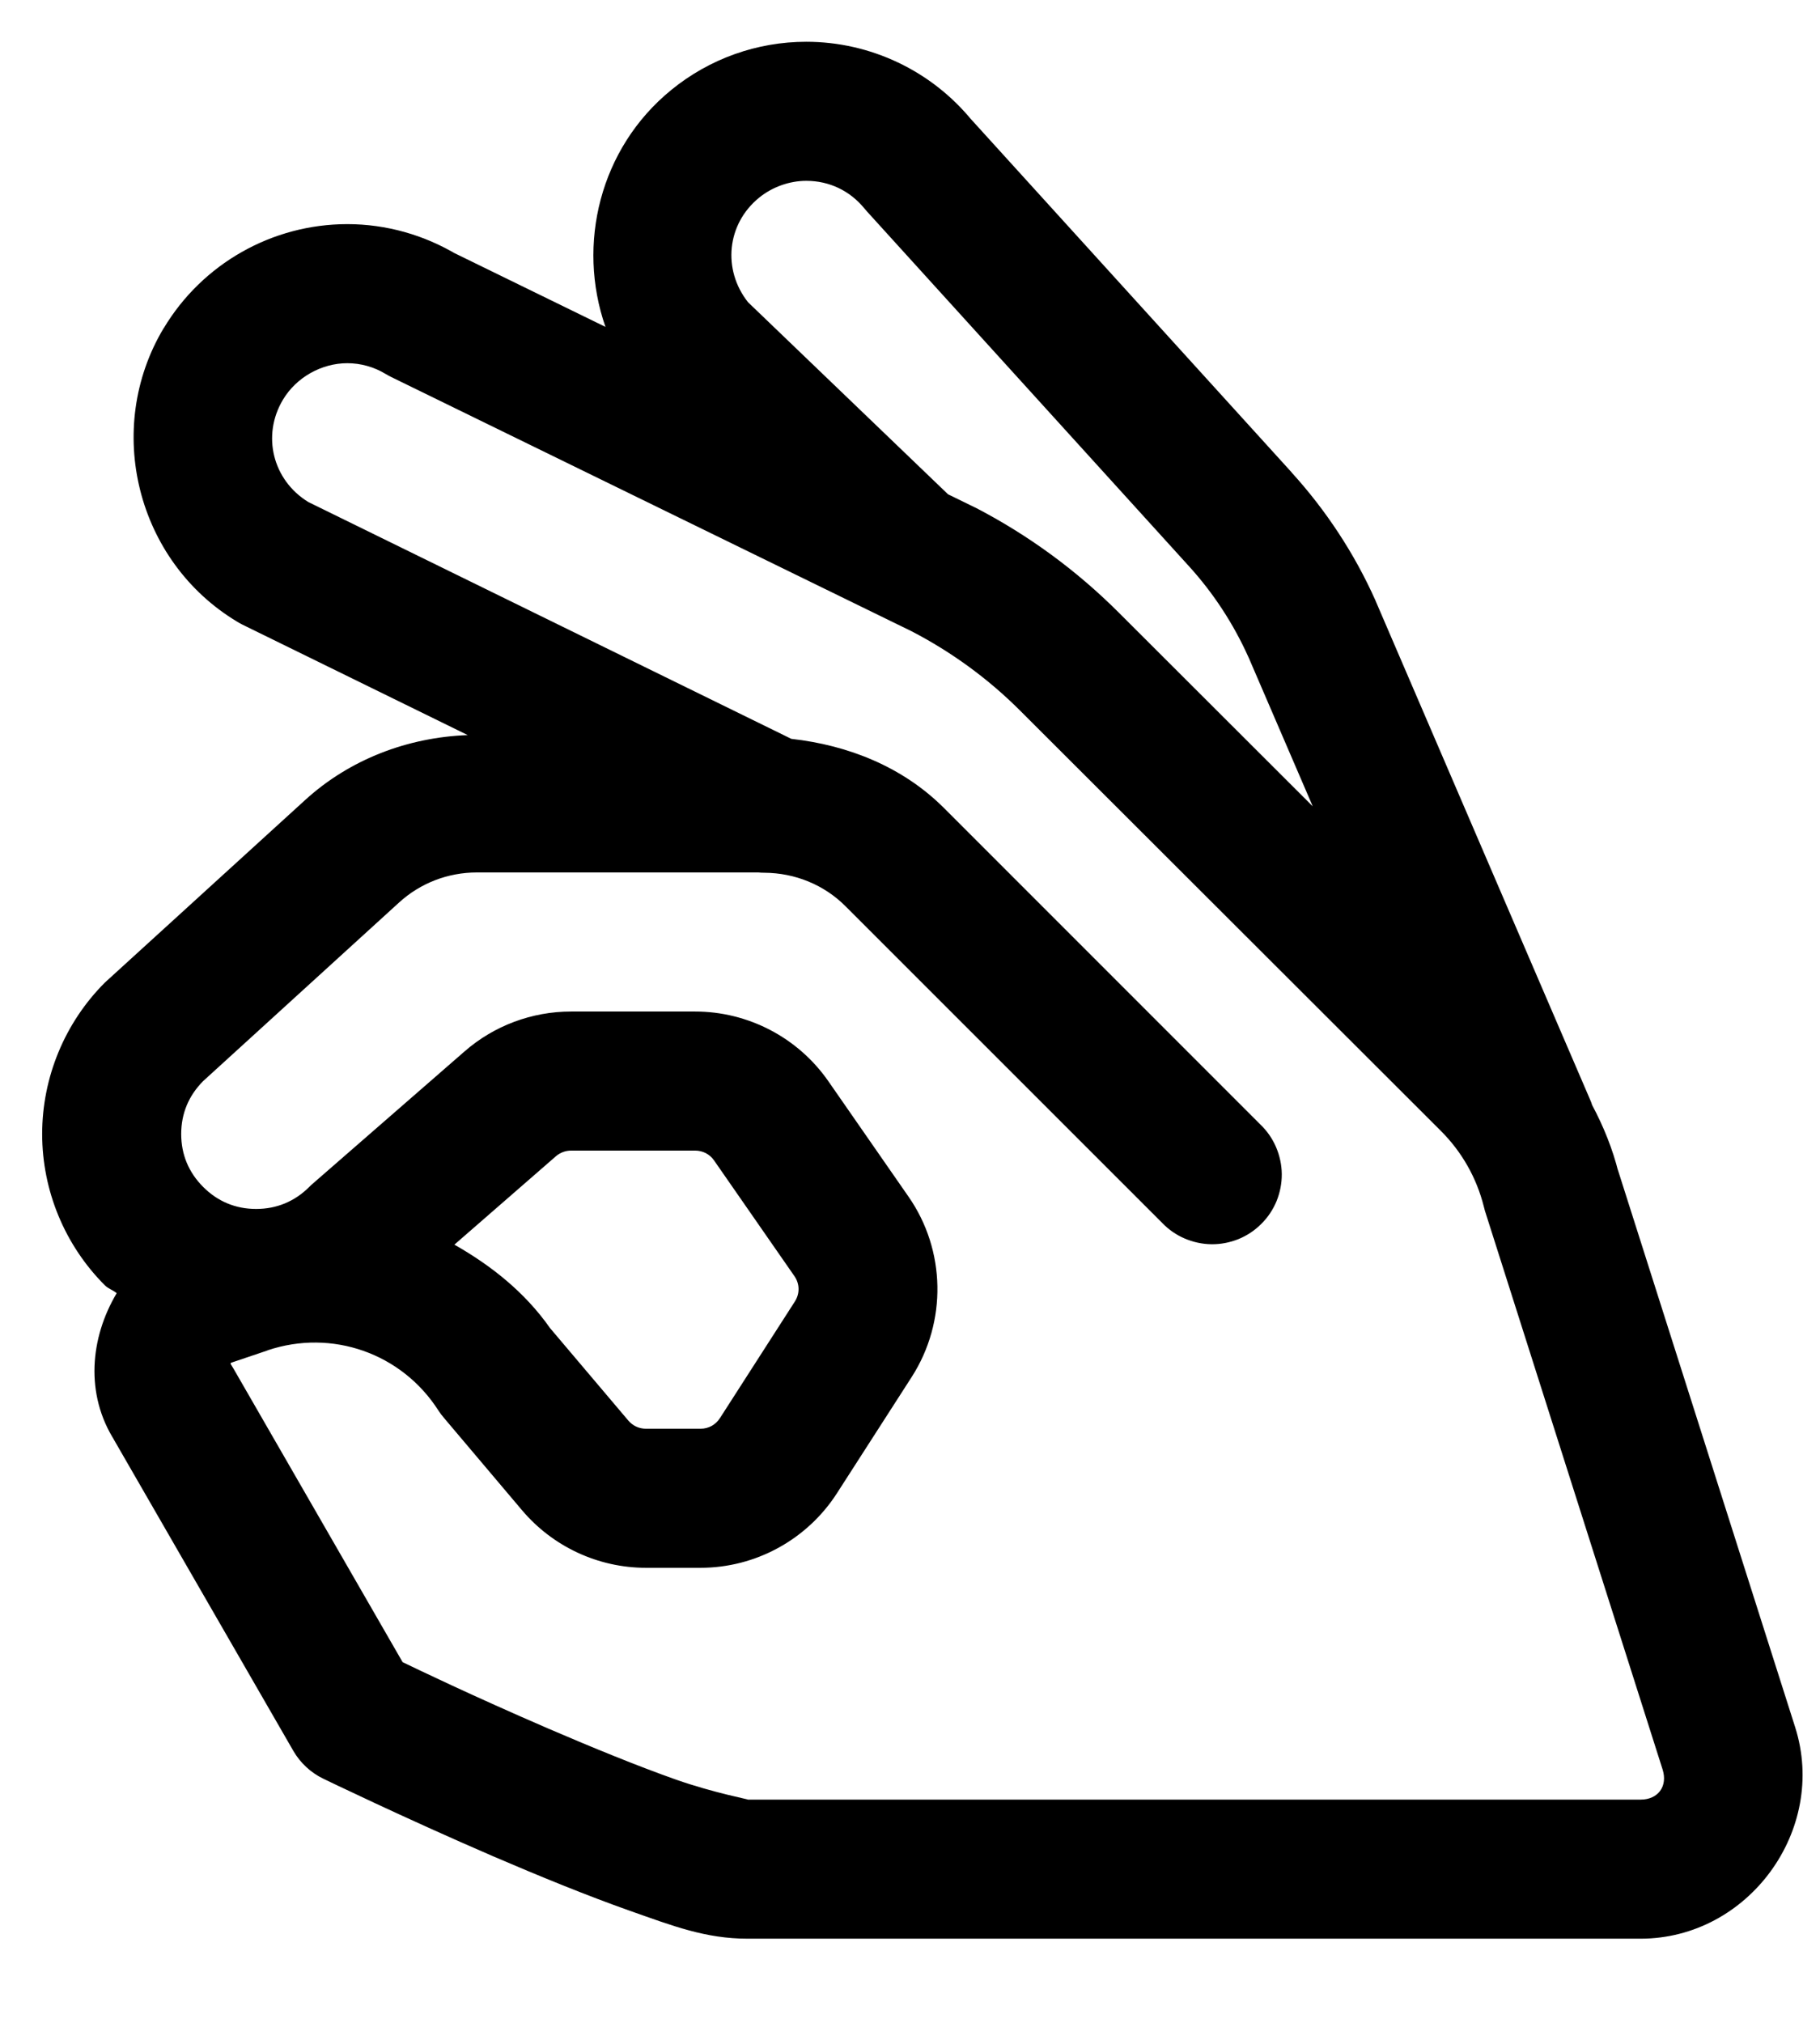 <svg width="18" height="20" viewBox="0 0 18 20" fill="none" xmlns="http://www.w3.org/2000/svg">
<path d="M7.974 0.413C7.487 0.413 7.016 0.581 6.638 0.89C5.932 1.466 5.703 2.415 5.988 3.232L4.471 2.491L4.524 2.52C4.195 2.322 3.818 2.216 3.435 2.216C2.692 2.216 2.002 2.607 1.62 3.244C1.62 3.244 1.62 3.244 1.619 3.244C1.023 4.239 1.351 5.55 2.346 6.147C2.362 6.157 2.379 6.166 2.396 6.175L4.626 7.268C4.032 7.29 3.461 7.507 3.02 7.908L1.06 9.694C1.052 9.701 1.045 9.708 1.037 9.715C0.641 10.111 0.417 10.652 0.417 11.212C0.417 11.772 0.641 12.312 1.037 12.708C1.071 12.742 1.118 12.755 1.154 12.786C0.892 13.226 0.838 13.784 1.136 14.248L1.119 14.221L2.901 17.311C2.97 17.43 3.073 17.526 3.197 17.586C3.197 17.586 3.987 17.969 4.881 18.355C5.328 18.547 5.802 18.741 6.229 18.892C6.655 19.042 6.978 19.168 7.395 19.168H16.225C17.291 19.168 18.078 18.093 17.754 17.076L15.997 11.554L16.008 11.596C15.95 11.361 15.859 11.137 15.746 10.925C15.741 10.907 15.734 10.89 15.727 10.874L13.607 5.946C13.606 5.942 13.604 5.939 13.603 5.936C13.396 5.473 13.115 5.046 12.774 4.671H12.775L9.591 1.165L9.614 1.192C9.213 0.7 8.609 0.413 7.974 0.413ZM7.974 1.788C8.201 1.788 8.405 1.885 8.549 2.061C8.557 2.071 8.565 2.08 8.573 2.089L11.756 5.595C11.757 5.595 11.757 5.595 11.757 5.596C12.001 5.864 12.2 6.169 12.348 6.499L12.344 6.489L12.983 7.972L11.061 6.053C10.646 5.639 10.171 5.291 9.651 5.021C9.646 5.019 9.641 5.016 9.636 5.014L9.376 4.887L7.398 2.988C7.144 2.667 7.187 2.216 7.507 1.955C7.637 1.849 7.807 1.788 7.974 1.788ZM3.435 3.591C3.568 3.591 3.7 3.628 3.815 3.698C3.832 3.708 3.85 3.718 3.868 3.727L9.017 6.242C9.412 6.447 9.774 6.711 10.089 7.026L14.252 11.183C14.458 11.389 14.604 11.646 14.675 11.929C14.678 11.943 14.682 11.957 14.686 11.971L16.443 17.494C16.496 17.66 16.4 17.793 16.225 17.793H7.395C7.422 17.793 7.063 17.728 6.685 17.595C6.308 17.462 5.856 17.277 5.426 17.092C4.664 16.763 4.13 16.505 3.982 16.434L2.31 13.533C2.305 13.524 2.299 13.515 2.293 13.505C2.275 13.477 2.274 13.477 2.308 13.466L2.646 13.352C2.646 13.352 2.646 13.352 2.646 13.351C3.283 13.137 3.974 13.38 4.336 13.946C4.353 13.972 4.371 13.996 4.391 14.019L5.163 14.932C5.468 15.292 5.916 15.501 6.388 15.501H6.929C7.473 15.501 7.983 15.222 8.278 14.763L9.017 13.614C9.367 13.069 9.355 12.362 8.985 11.831L8.191 10.688C7.891 10.258 7.398 10.001 6.874 10.001H5.648C5.261 10.001 4.886 10.141 4.595 10.395L3.092 11.704C3.08 11.714 3.069 11.725 3.058 11.736C2.914 11.879 2.736 11.953 2.533 11.953C2.33 11.953 2.153 11.879 2.01 11.736C1.866 11.592 1.792 11.415 1.792 11.212C1.792 11.01 1.866 10.833 2.009 10.689L3.946 8.924C4.157 8.731 4.431 8.626 4.717 8.626H7.499C7.519 8.628 7.54 8.629 7.561 8.629C7.862 8.631 8.15 8.747 8.363 8.961C8.363 8.961 8.363 8.961 8.364 8.962L11.493 12.09C11.556 12.156 11.632 12.209 11.716 12.245C11.8 12.281 11.891 12.301 11.982 12.302C12.073 12.303 12.164 12.285 12.249 12.251C12.334 12.216 12.411 12.165 12.475 12.1C12.54 12.036 12.591 11.959 12.626 11.874C12.66 11.789 12.678 11.698 12.677 11.607C12.676 11.516 12.656 11.425 12.62 11.341C12.584 11.257 12.531 11.181 12.465 11.118L9.336 7.989C8.93 7.583 8.391 7.368 7.826 7.305L3.05 4.964C2.698 4.749 2.586 4.306 2.799 3.951C2.93 3.732 3.179 3.591 3.435 3.591ZM5.648 11.376H6.874C6.95 11.376 7.019 11.411 7.062 11.473L7.856 12.616C7.91 12.693 7.912 12.79 7.86 12.87L7.121 14.02C7.121 14.021 7.12 14.021 7.12 14.021C7.078 14.087 7.008 14.126 6.929 14.126H6.388C6.319 14.126 6.257 14.096 6.213 14.044L5.44 13.131C5.191 12.776 4.858 12.513 4.494 12.306L5.498 11.432C5.54 11.396 5.593 11.376 5.648 11.376Z" fill="black"/>
</svg>

